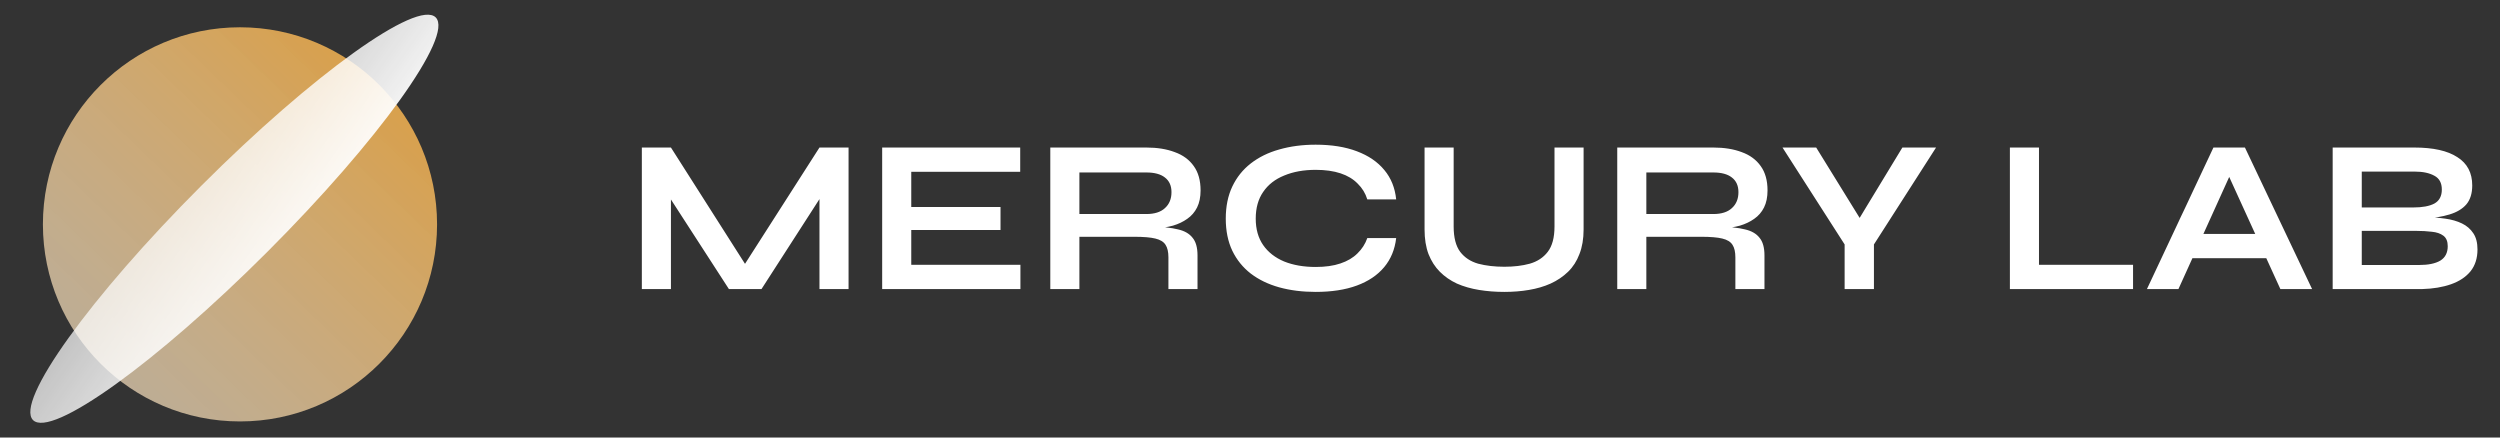 <svg width="160" height="28" viewBox="0 0 160 28" fill="none" xmlns="http://www.w3.org/2000/svg">
<rect x="0" y="0" width="160" height="28" fill="#333333" stroke="none"/>
<circle cx="15.359" cy="14.359" r="12.613" fill="url(#paint0_linear_540_2763)"/>
<ellipse cx="15" cy="14" rx="2.99" ry="18.223" transform="rotate(45 15 14)" fill="url(#paint1_linear_540_2763)"/>
<path d="M48.12 17.576H47.238L52.446 9.442H54.308V18.5H52.446V11.92L52.894 12.046L48.736 18.5H46.65L42.492 12.074L42.94 11.948V18.5H41.078V9.442H42.94L48.12 17.576ZM58.321 14.72V16.946H65.307V18.5H56.459V9.442H65.293V10.996H58.321V13.25H64.033V14.72H58.321ZM67.219 18.5V9.442H73.365C74.065 9.442 74.671 9.54 75.185 9.736C75.707 9.923 76.113 10.221 76.403 10.632C76.692 11.033 76.837 11.551 76.837 12.186C76.837 12.615 76.762 12.979 76.613 13.278C76.463 13.577 76.253 13.819 75.983 14.006C75.721 14.193 75.418 14.337 75.073 14.44C74.727 14.533 74.359 14.594 73.967 14.622L73.771 14.51C74.424 14.519 74.961 14.575 75.381 14.678C75.801 14.771 76.113 14.949 76.319 15.21C76.533 15.462 76.641 15.84 76.641 16.344V18.5H74.779V16.47C74.779 16.125 74.718 15.859 74.597 15.672C74.475 15.476 74.256 15.341 73.939 15.266C73.631 15.191 73.183 15.154 72.595 15.154H69.081V18.5H67.219ZM69.081 13.698H73.365C73.887 13.698 74.284 13.572 74.555 13.32C74.835 13.068 74.975 12.727 74.975 12.298C74.975 11.887 74.835 11.575 74.555 11.36C74.284 11.145 73.887 11.038 73.365 11.038H69.081V13.698ZM89.355 15.238C89.271 15.966 89.014 16.587 88.585 17.1C88.156 17.613 87.572 18.005 86.835 18.276C86.098 18.547 85.22 18.682 84.203 18.682C83.354 18.682 82.574 18.584 81.865 18.388C81.165 18.192 80.558 17.898 80.045 17.506C79.541 17.114 79.149 16.629 78.869 16.05C78.589 15.462 78.449 14.776 78.449 13.992C78.449 13.208 78.589 12.522 78.869 11.934C79.149 11.346 79.541 10.856 80.045 10.464C80.558 10.063 81.165 9.764 81.865 9.568C82.574 9.363 83.354 9.26 84.203 9.26C85.22 9.26 86.098 9.4 86.835 9.68C87.582 9.96 88.17 10.361 88.599 10.884C89.028 11.397 89.28 12.023 89.355 12.76H87.507C87.386 12.368 87.18 12.032 86.891 11.752C86.611 11.463 86.247 11.243 85.799 11.094C85.351 10.945 84.819 10.87 84.203 10.87C83.438 10.87 82.766 10.991 82.187 11.234C81.608 11.467 81.16 11.817 80.843 12.284C80.526 12.741 80.367 13.311 80.367 13.992C80.367 14.664 80.526 15.229 80.843 15.686C81.16 16.143 81.608 16.493 82.187 16.736C82.766 16.969 83.438 17.086 84.203 17.086C84.819 17.086 85.346 17.011 85.785 16.862C86.233 16.713 86.597 16.498 86.877 16.218C87.166 15.938 87.376 15.611 87.507 15.238H89.355ZM99.488 14.496V9.442H101.35V14.692C101.35 15.289 101.261 15.812 101.084 16.26C100.916 16.708 100.673 17.086 100.356 17.394C100.038 17.702 99.665 17.954 99.236 18.15C98.816 18.337 98.354 18.472 97.85 18.556C97.355 18.64 96.832 18.682 96.282 18.682C95.712 18.682 95.171 18.64 94.658 18.556C94.144 18.472 93.673 18.337 93.244 18.15C92.824 17.954 92.46 17.702 92.152 17.394C91.844 17.086 91.601 16.708 91.424 16.26C91.256 15.812 91.172 15.289 91.172 14.692V9.442H93.034V14.496C93.034 15.205 93.174 15.747 93.454 16.12C93.734 16.484 94.116 16.736 94.602 16.876C95.096 17.007 95.656 17.072 96.282 17.072C96.888 17.072 97.43 17.007 97.906 16.876C98.391 16.736 98.774 16.484 99.054 16.12C99.343 15.747 99.488 15.205 99.488 14.496ZM103.504 18.5V9.442H109.65C110.35 9.442 110.956 9.54 111.47 9.736C111.992 9.923 112.398 10.221 112.688 10.632C112.977 11.033 113.122 11.551 113.122 12.186C113.122 12.615 113.047 12.979 112.898 13.278C112.748 13.577 112.538 13.819 112.268 14.006C112.006 14.193 111.703 14.337 111.358 14.44C111.012 14.533 110.644 14.594 110.252 14.622L110.056 14.51C110.709 14.519 111.246 14.575 111.666 14.678C112.086 14.771 112.398 14.949 112.604 15.21C112.818 15.462 112.926 15.84 112.926 16.344V18.5H111.064V16.47C111.064 16.125 111.003 15.859 110.882 15.672C110.76 15.476 110.541 15.341 110.224 15.266C109.916 15.191 109.468 15.154 108.88 15.154H105.366V18.5H103.504ZM105.366 13.698H109.65C110.172 13.698 110.569 13.572 110.84 13.32C111.12 13.068 111.26 12.727 111.26 12.298C111.26 11.887 111.12 11.575 110.84 11.36C110.569 11.145 110.172 11.038 109.65 11.038H105.366V13.698ZM123.908 9.442L119.932 15.644V18.5H118.056V15.644L114.08 9.442H116.236L119.582 14.86H118.462L121.752 9.442H123.908ZM130.495 9.442V16.946H136.515V18.5H128.633V9.442H130.495ZM139.658 16.526V14.972H145.65V16.526H139.658ZM137.404 18.5L141.66 9.442H143.676L147.974 18.5H145.944L142.22 10.338H143.116L139.42 18.5H137.404ZM149.291 18.5V9.442H154.513C155.726 9.442 156.646 9.647 157.271 10.058C157.906 10.459 158.223 11.061 158.223 11.864C158.223 12.377 158.097 12.783 157.845 13.082C157.593 13.371 157.234 13.586 156.767 13.726C156.31 13.866 155.768 13.955 155.143 13.992L155.199 13.894C155.656 13.903 156.086 13.936 156.487 13.992C156.898 14.048 157.257 14.151 157.565 14.3C157.873 14.449 158.116 14.659 158.293 14.93C158.47 15.191 158.559 15.537 158.559 15.966C158.559 16.526 158.41 16.993 158.111 17.366C157.812 17.73 157.397 18.005 156.865 18.192C156.333 18.379 155.717 18.481 155.017 18.5H149.291ZM151.153 16.96H154.821C155.409 16.96 155.862 16.867 156.179 16.68C156.496 16.484 156.655 16.176 156.655 15.756C156.655 15.448 156.562 15.224 156.375 15.084C156.188 14.944 155.941 14.86 155.633 14.832C155.325 14.795 154.994 14.776 154.639 14.776H151.153V16.96ZM151.153 13.278H154.443C155.031 13.278 155.484 13.194 155.801 13.026C156.118 12.849 156.277 12.55 156.277 12.13C156.277 11.71 156.118 11.416 155.801 11.248C155.484 11.071 155.064 10.982 154.541 10.982H151.153V13.278Z" fill="white"/>
<defs>
<linearGradient id="paint0_linear_540_2763" x1="28.392" y1="-1.196" x2="-4.822" y2="33.279" gradientUnits="userSpaceOnUse">
<stop stop-color="#DF972C"/>
<stop offset="1" stop-color="white" stop-opacity="0.58"/>
</linearGradient>
<linearGradient id="paint1_linear_540_2763" x1="18.09" y1="-8.475" x2="2.193" y2="-5.767" gradientUnits="userSpaceOnUse">
<stop stop-color="white"/>
<stop offset="1" stop-color="white" stop-opacity="0.58"/>
</linearGradient>
</defs>
</svg>

